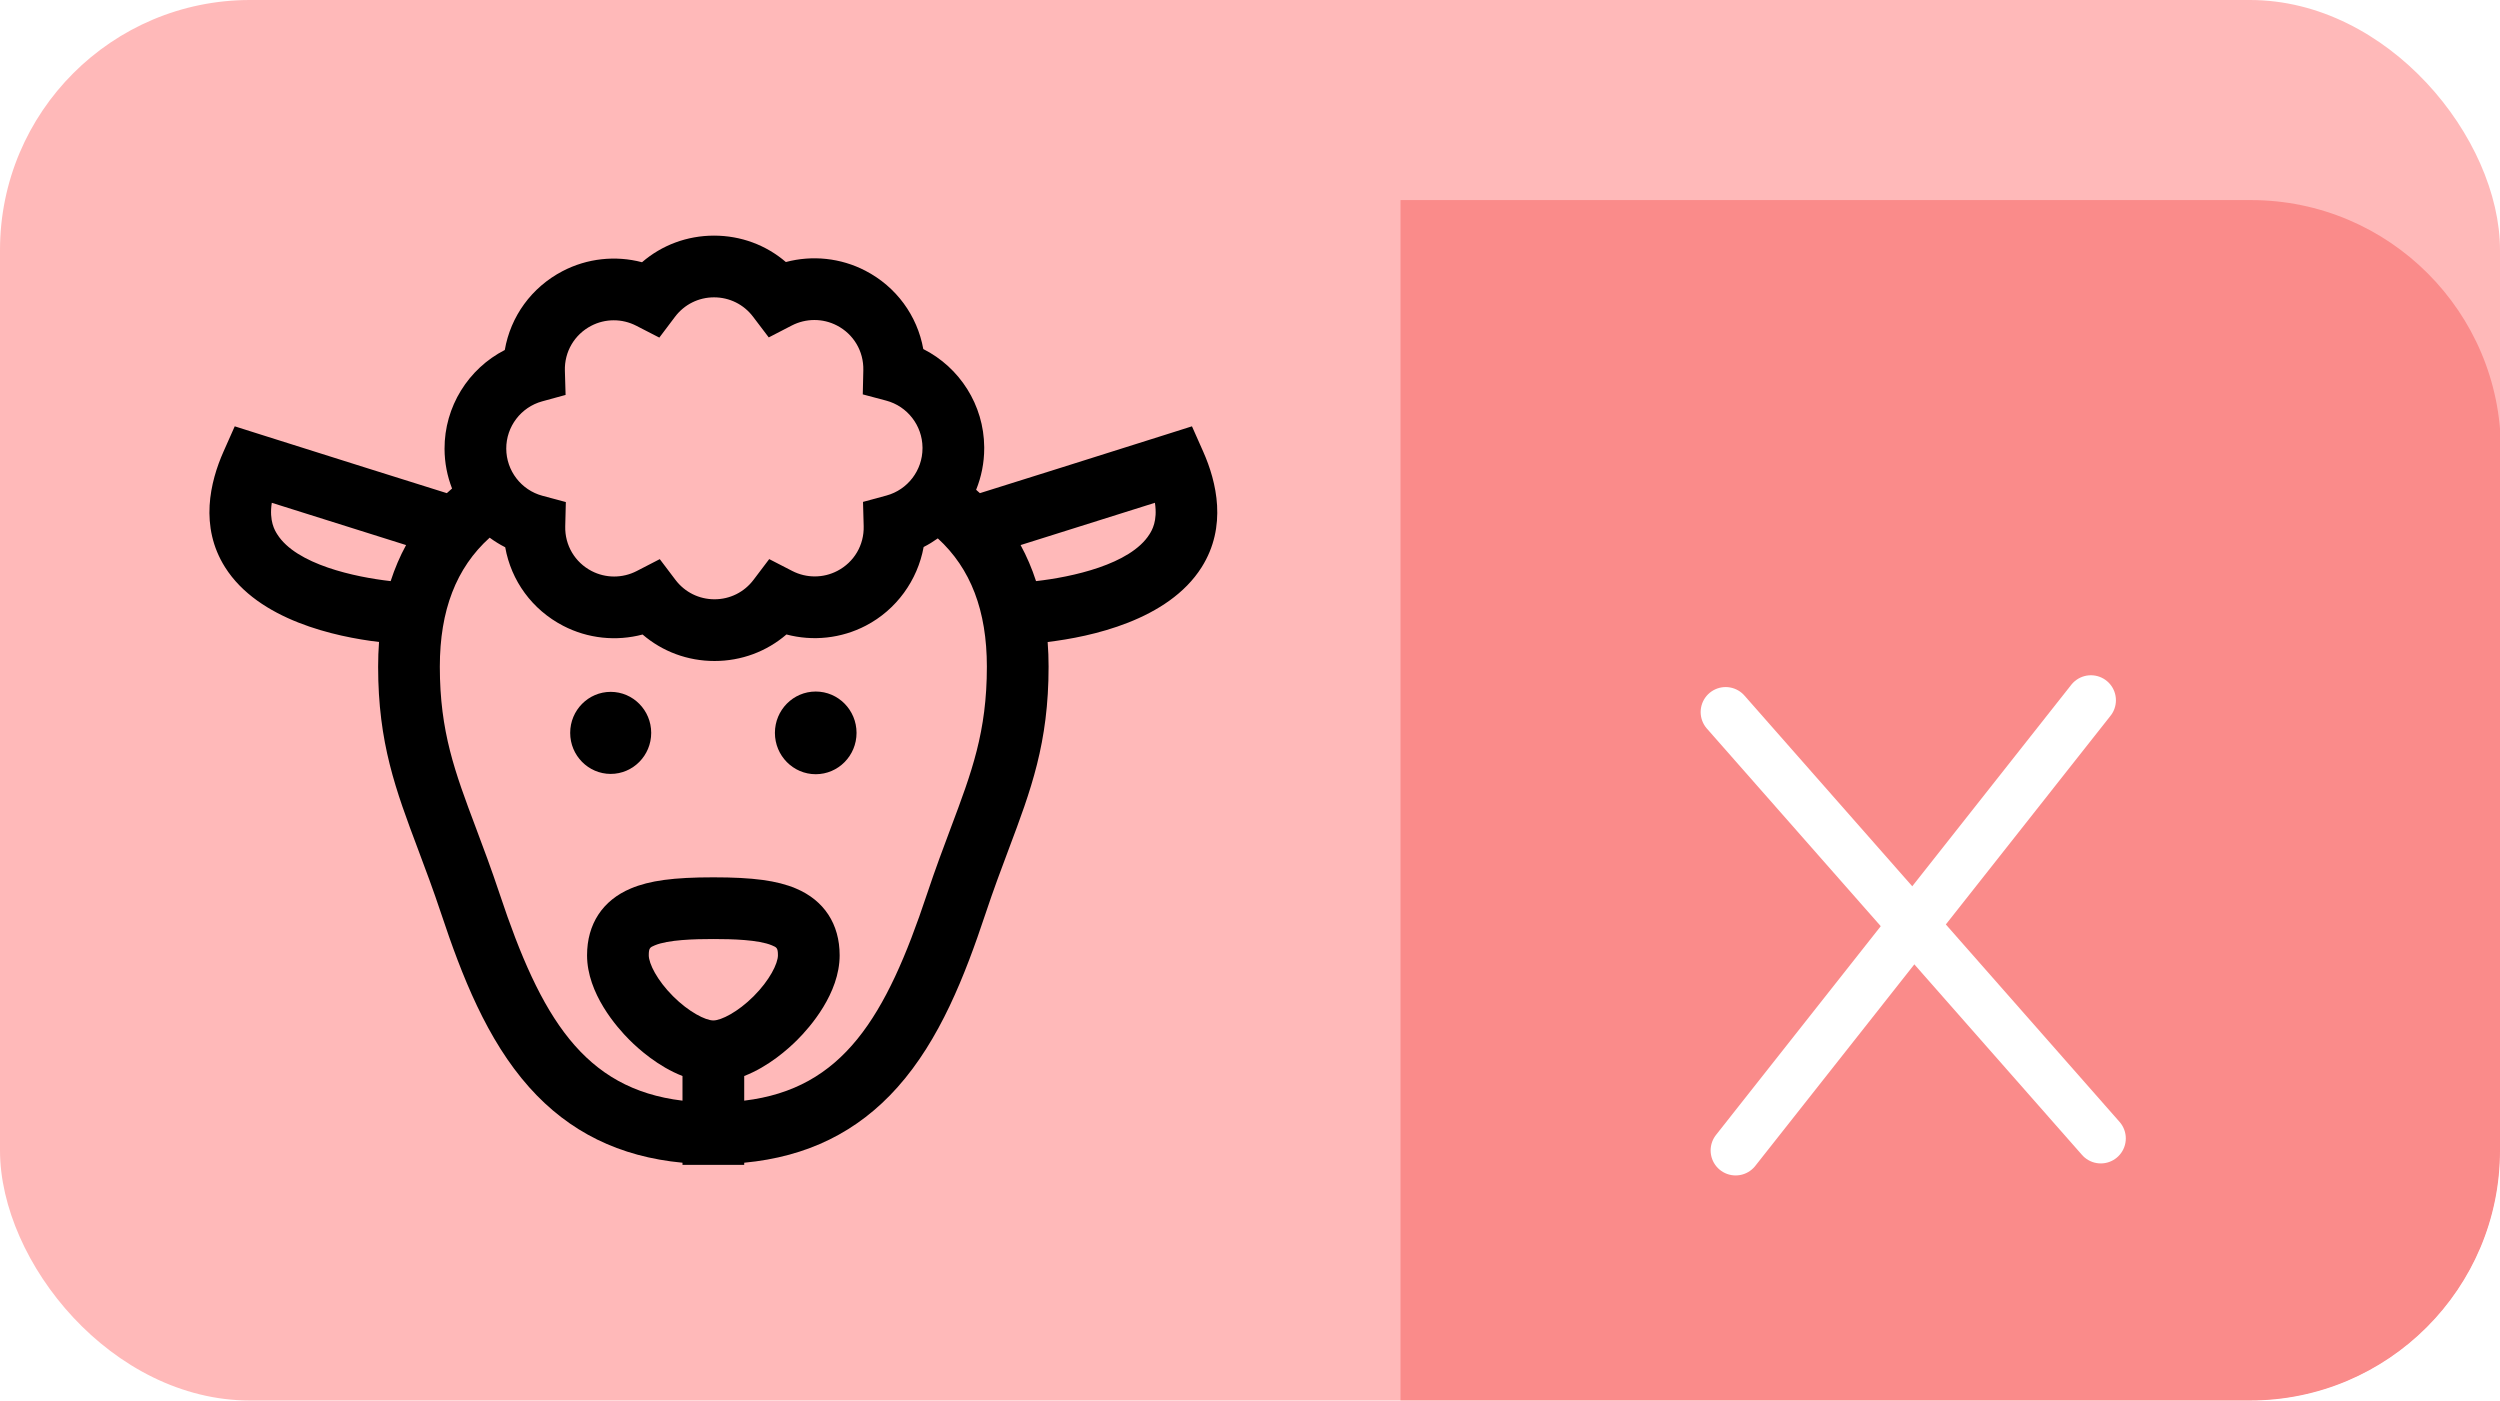 <svg width="191" height="107" viewBox="0 0 191 107" fill="none" xmlns="http://www.w3.org/2000/svg">
<g clip-path="url(#clip0_2546:27762)">
<rect width="191" height="107" rx="19.11" fill="#FFB9B9"/>
<g filter="url(#filter0_i_2546:27762)">
<path d="M107 0H171.964C182.517 0 191.071 8.555 191.071 19.107V87.893C191.071 98.445 182.517 107 171.964 107H107V0Z" fill="#FA8B8A"/>
<path d="M131.84 39.116L160.501 71.689" stroke="white" stroke-width="3.821" stroke-linecap="round" stroke-linejoin="round"/>
<path d="M132.602 72.607L159.746 38.214" stroke="white" stroke-width="3.821" stroke-linecap="round" stroke-linejoin="round"/>
</g>
<g clip-path="url(#clip1_2546:27762)">
<path d="M91.922 34.498L91.066 32.571L89.055 33.208C83.751 34.89 77.563 36.831 74.864 37.677C74.769 37.59 74.673 37.505 74.576 37.42C74.976 36.434 75.194 35.362 75.194 34.251V34.151C75.168 30.945 73.322 28.07 70.539 26.667C70.081 24.116 68.478 21.908 66.109 20.68C64.225 19.704 62.056 19.484 60.04 20.019C58.527 18.721 56.603 18.002 54.554 18.002C54.551 18.002 54.548 18.002 54.546 18.002C52.491 18.004 50.564 18.729 49.05 20.035C47.032 19.504 44.86 19.731 42.976 20.717C40.603 21.958 39.008 24.18 38.566 26.74C35.779 28.167 33.952 31.07 33.963 34.293C33.966 35.352 34.168 36.376 34.537 37.323C34.401 37.439 34.268 37.557 34.137 37.677C31.437 36.831 25.249 34.89 19.945 33.208L17.934 32.571L17.078 34.498C16.049 36.813 15.233 40.227 17.195 43.337C19.751 47.391 25.664 48.655 28.958 49.048C28.912 49.661 28.889 50.29 28.889 50.934C28.889 56.771 30.235 60.355 31.939 64.891C32.508 66.406 33.096 67.972 33.706 69.803C35.285 74.548 37.193 79.439 40.44 83.076C43.481 86.484 47.327 88.378 52.143 88.832V88.997H56.858V88.832C61.674 88.378 65.519 86.484 68.56 83.076C71.807 79.439 73.716 74.547 75.294 69.803C75.904 67.972 76.492 66.406 77.061 64.891C78.766 60.355 80.112 56.771 80.112 50.934C80.112 50.29 80.088 49.662 80.041 49.048C83.335 48.655 89.249 47.391 91.805 43.337C93.767 40.227 92.952 36.813 91.922 34.498ZM29.846 44.397C27.138 44.093 22.636 43.133 21.181 40.819C20.999 40.529 20.55 39.816 20.765 38.413C24.527 39.603 28.421 40.826 31.024 41.643C30.553 42.506 30.162 43.425 29.846 44.397ZM41.423 30.663L43.211 30.173L43.157 28.32C43.116 26.876 43.884 25.564 45.162 24.895C46.237 24.332 47.525 24.329 48.607 24.885L50.372 25.793L51.567 24.208C52.281 23.262 53.368 22.718 54.55 22.717C54.551 22.717 54.552 22.717 54.553 22.717C55.734 22.717 56.82 23.257 57.534 24.198L58.733 25.778L60.494 24.868C61.576 24.31 62.863 24.309 63.939 24.867C65.217 25.529 65.991 26.835 65.958 28.277L65.916 30.131L67.709 30.608C69.324 31.038 70.462 32.507 70.479 34.181V34.251C70.479 35.935 69.346 37.418 67.724 37.859L65.934 38.345L65.985 40.199C66.024 41.641 65.255 42.95 63.974 43.616C62.899 44.177 61.612 44.18 60.531 43.623L58.768 42.715L57.572 44.297C56.856 45.243 55.77 45.785 54.589 45.785C53.406 45.785 52.318 45.244 51.604 44.301L50.407 42.718L48.643 43.628C47.562 44.186 46.274 44.186 45.199 43.626C43.92 42.961 43.148 41.653 43.184 40.212L43.23 38.357L41.439 37.876C39.818 37.441 38.683 35.962 38.678 34.277C38.672 32.593 39.801 31.107 41.423 30.663ZM51.424 76.116C50.204 74.897 49.566 73.618 49.566 72.983C49.566 72.417 49.663 72.377 50.024 72.225C51.052 71.792 53.071 71.742 54.5 71.742C55.929 71.742 57.948 71.792 58.976 72.225C59.337 72.377 59.434 72.417 59.434 72.983C59.434 73.617 58.796 74.897 57.576 76.116C56.377 77.315 55.096 77.962 54.5 77.962C53.904 77.962 52.624 77.315 51.424 76.116ZM72.647 63.233C72.09 64.717 71.458 66.398 70.82 68.314C67.694 77.709 64.414 83.184 56.858 84.09V82.207C58.709 81.492 60.216 80.144 60.909 79.451C61.883 78.478 64.149 75.899 64.149 72.984C64.149 70.599 62.961 68.786 60.805 67.879C59.367 67.274 57.541 67.028 54.5 67.028C51.459 67.028 49.633 67.274 48.195 67.879C46.038 68.786 44.851 70.599 44.851 72.984C44.851 75.899 47.117 78.478 48.091 79.451C48.784 80.144 50.291 81.492 52.142 82.207V84.09C44.587 83.184 41.306 77.709 38.18 68.314C37.542 66.398 36.91 64.716 36.353 63.233C34.757 58.985 33.603 55.915 33.603 50.935C33.603 46.63 34.852 43.386 37.41 41.078C37.783 41.353 38.18 41.599 38.599 41.812C39.052 44.365 40.652 46.577 43.022 47.809C44.906 48.789 47.076 49.012 49.094 48.477C50.608 49.778 52.535 50.5 54.589 50.5C56.642 50.5 58.569 49.777 60.084 48.473C62.102 49.006 64.272 48.78 66.153 47.798C68.486 46.584 70.104 44.331 70.566 41.791C70.946 41.598 71.307 41.376 71.649 41.132C74.167 43.435 75.397 46.661 75.397 50.934C75.397 55.915 74.243 58.985 72.647 63.233ZM87.819 40.819C86.364 43.133 81.86 44.093 79.153 44.397C78.838 43.425 78.445 42.507 77.974 41.643C80.577 40.827 84.472 39.603 88.236 38.413C88.45 39.816 88.001 40.529 87.819 40.819Z" fill="black"/>
<path d="M46.657 52.858C44.951 52.858 43.562 54.26 43.562 55.992C43.562 57.723 44.951 59.127 46.657 59.127C48.364 59.127 49.752 57.723 49.752 55.992C49.752 54.26 48.364 52.858 46.657 52.858Z" fill="black"/>
<path d="M62.322 52.833C60.6 52.833 59.203 54.247 59.203 55.992C59.203 57.736 60.6 59.15 62.322 59.15C64.043 59.15 65.44 57.736 65.44 55.992C65.44 54.247 64.043 52.833 62.322 52.833Z" fill="black"/>
</g>
</g>
<defs>
<filter id="filter0_i_2546:27762" x="107" y="0" width="84.07" height="122.286" filterUnits="userSpaceOnUse" color-interpolation-filters="sRGB">
<feFlood flood-opacity="0" result="BackgroundImageFix"/>
<feBlend mode="normal" in="SourceGraphic" in2="BackgroundImageFix" result="shape"/>
<feColorMatrix in="SourceAlpha" type="matrix" values="0 0 0 0 0 0 0 0 0 0 0 0 0 0 0 0 0 0 127 0" result="hardAlpha"/>
<feOffset dy="15.286"/>
<feGaussianBlur stdDeviation="15.286"/>
<feComposite in2="hardAlpha" operator="arithmetic" k2="-1" k3="1"/>
<feColorMatrix type="matrix" values="0 0 0 0 0.471 0 0 0 0 0.361 0 0 0 0 0.284 0 0 0 0.06 0"/>
<feBlend mode="normal" in2="shape" result="effect1_innerShadow_2546:27762"/>
</filter>
<clipPath id="clip0_2546:27762">
<rect width="191" height="107" rx="19.11" fill="white"/>
</clipPath>
<clipPath id="clip1_2546:27762">
<rect width="77" height="77" fill="white" transform="translate(16 15)"/>
</clipPath>
</defs>
</svg>

